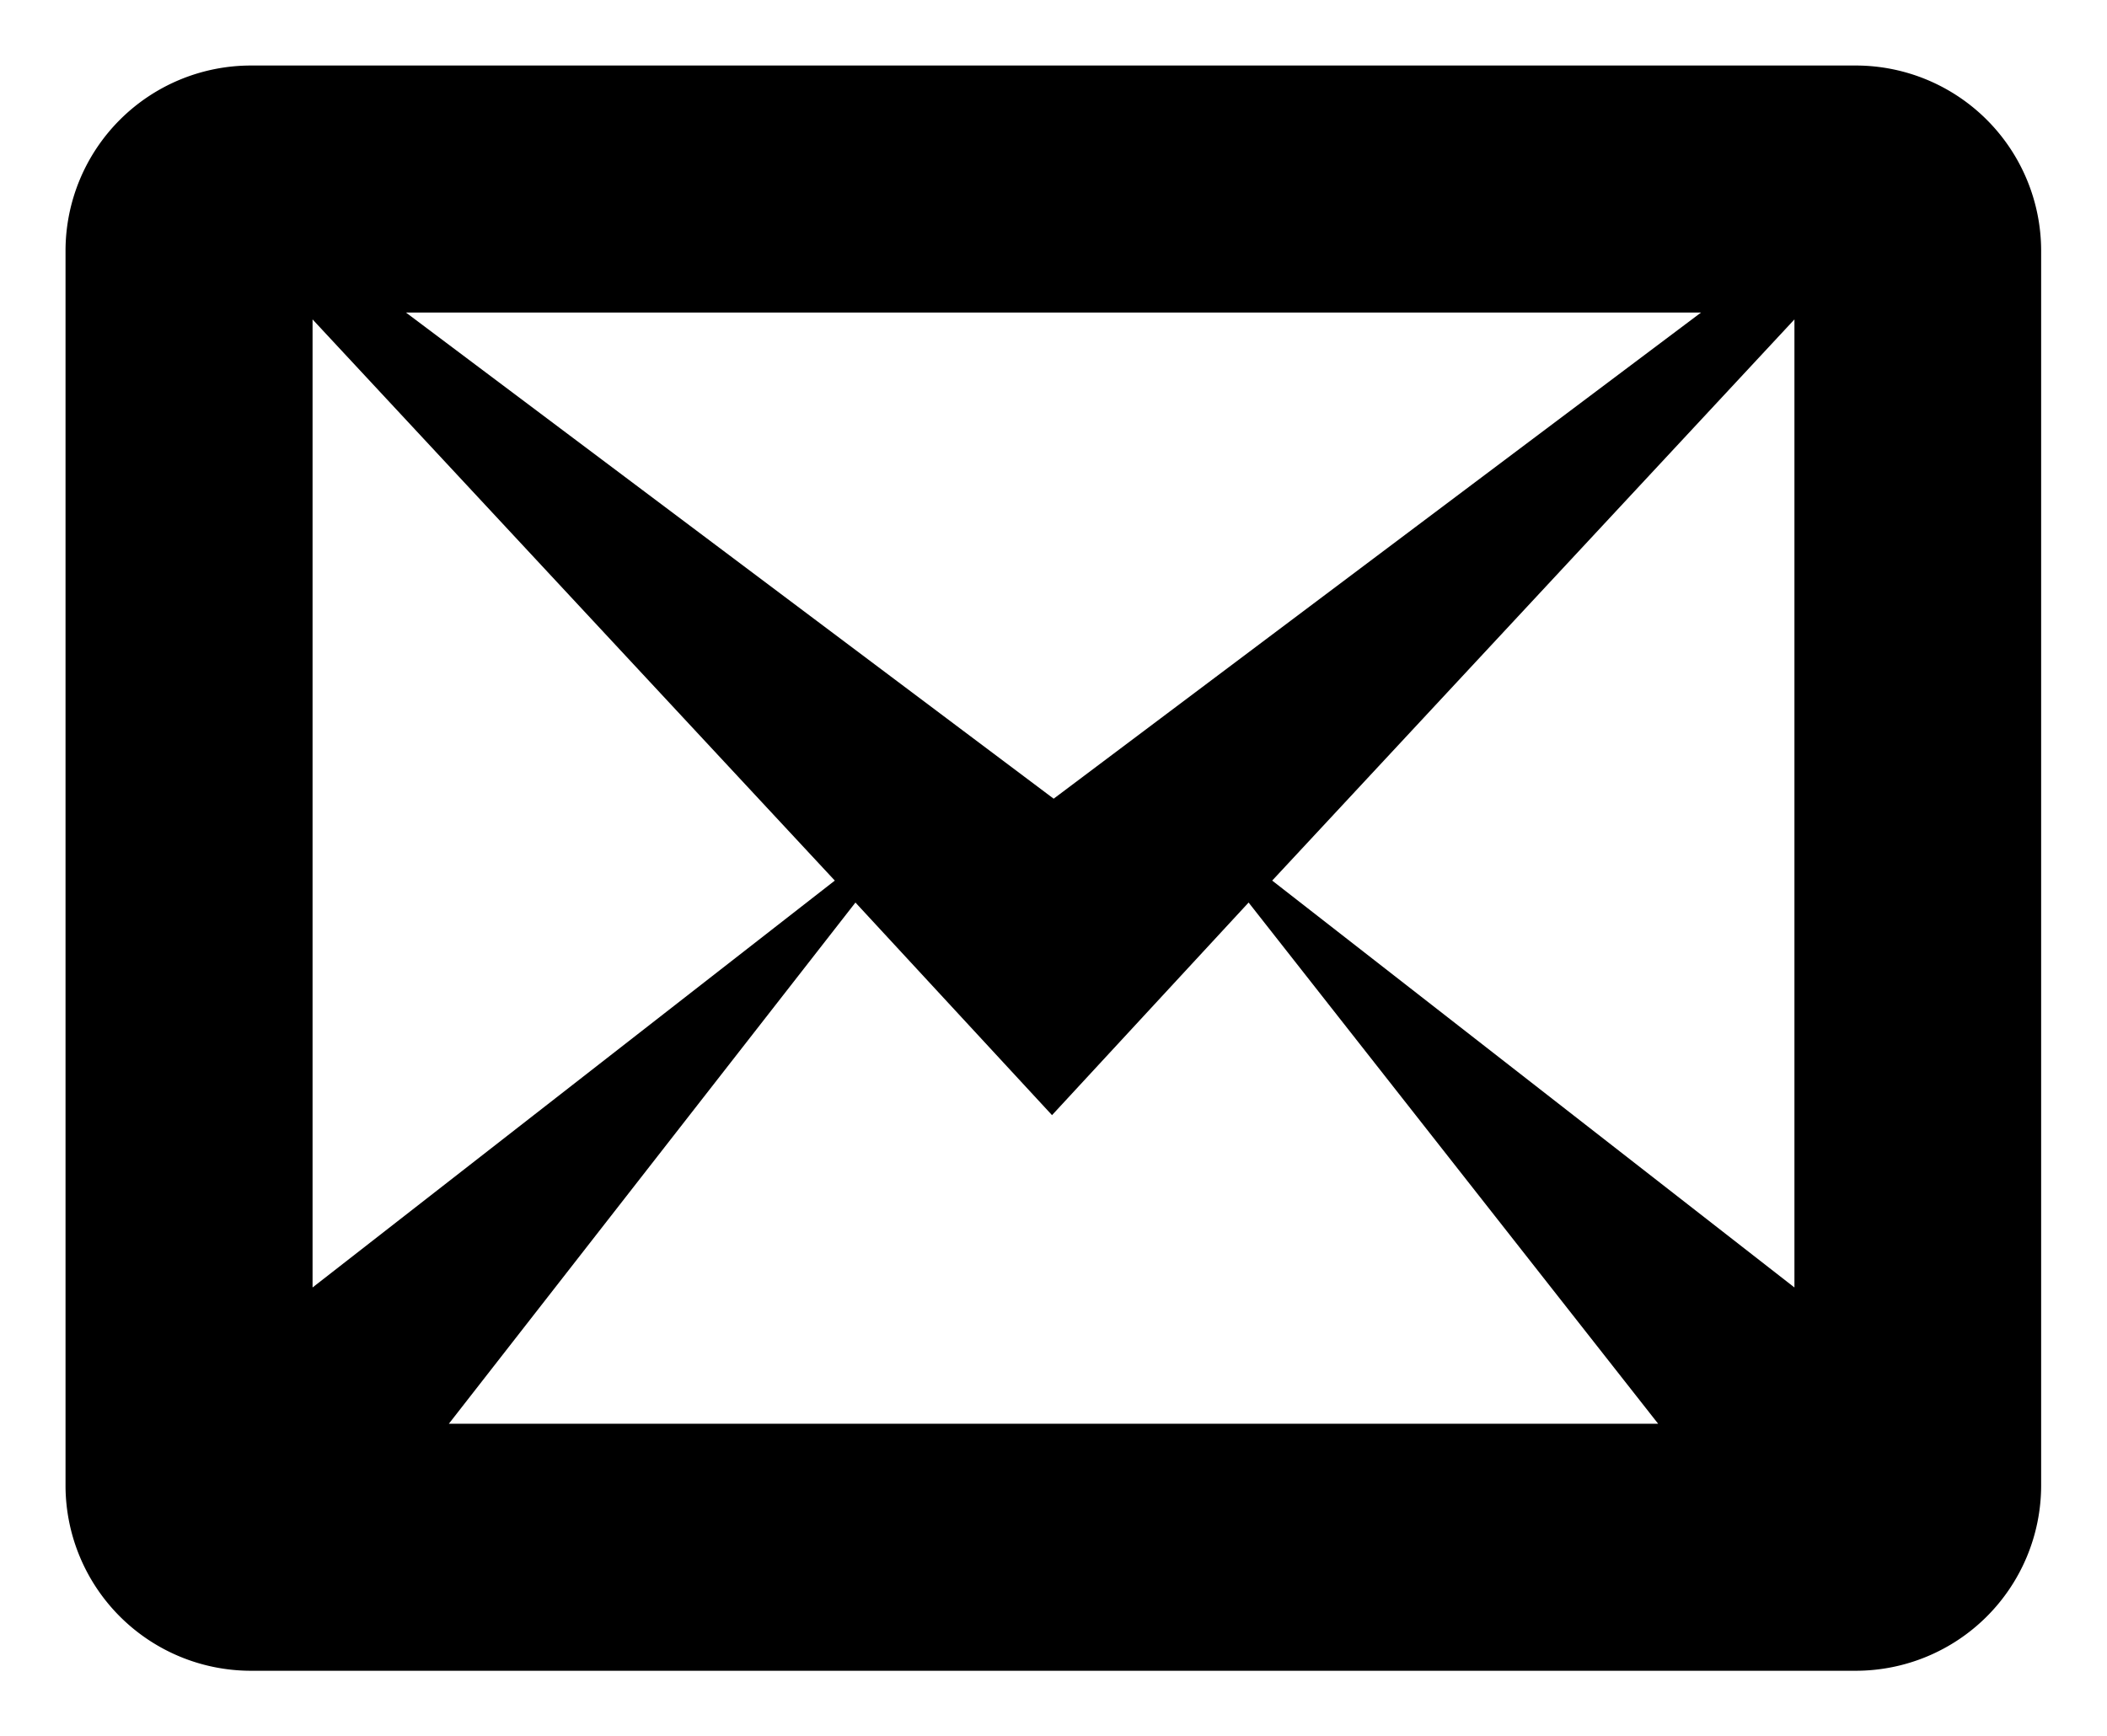 <svg id="Icon_Pack_1A-" data-name="Icon Pack 1A-" xmlns="http://www.w3.org/2000/svg" viewBox="0 0 64.31 53"><path d="M56.66,2h-49A5.66,5.66,0,0,0,2,7.65v37.7A5.66,5.66,0,0,0,7.65,51h49a5.66,5.66,0,0,0,5.65-5.65V7.65A5.66,5.66,0,0,0,56.66,2ZM51.92,9.54,32.16,24.38,12.39,9.54ZM9.54,9.75,25.48,26.88,9.54,39.3ZM13.7,43.46,26.11,27.55l6,6.49,6-6.49L50.61,43.46ZM54.77,39.3,38.83,26.88,54.77,9.75Z"/></svg>